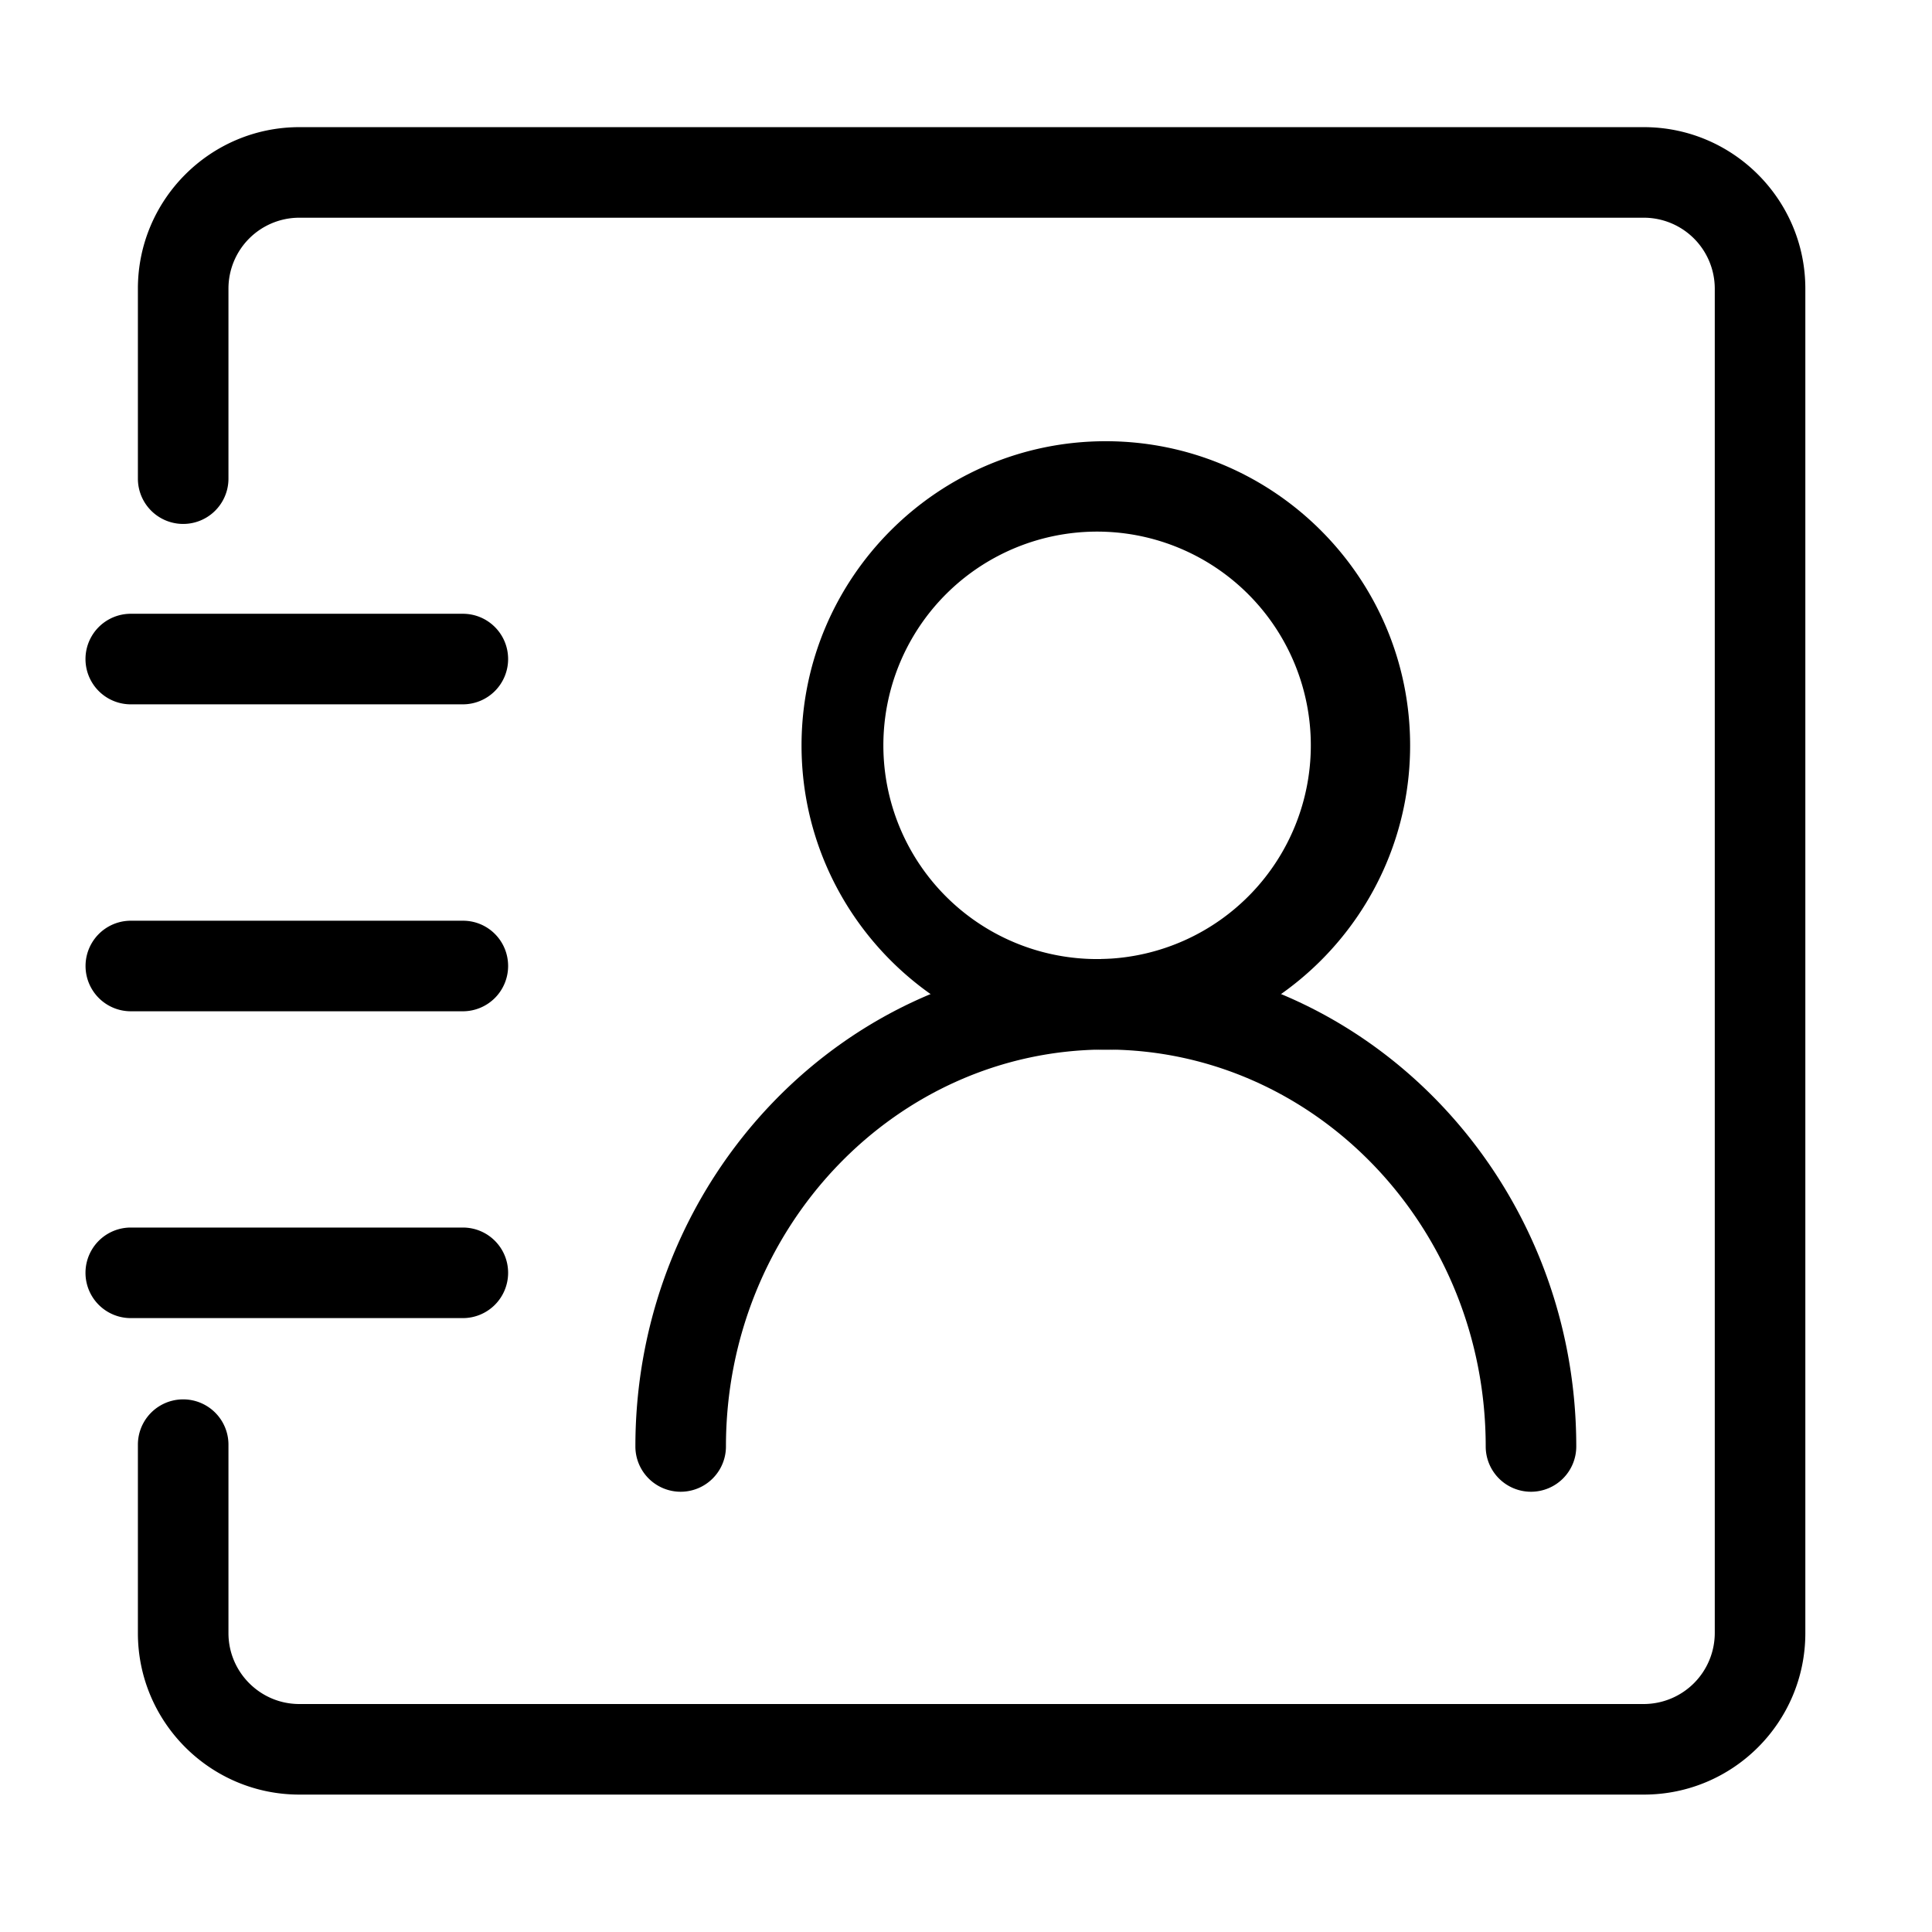 <?xml version="1.0" standalone="no"?><!DOCTYPE svg PUBLIC "-//W3C//DTD SVG 1.1//EN" "http://www.w3.org/Graphics/SVG/1.1/DTD/svg11.dtd"><svg t="1630914958336" class="icon" viewBox="0 0 1024 1024" version="1.1" xmlns="http://www.w3.org/2000/svg" p-id="3203" xmlns:xlink="http://www.w3.org/1999/xlink" width="200" height="200"><defs><style type="text/css"></style></defs><path d="M871.296 951.168H158.656c-47.168 0-85.568-38.4-85.568-85.568v-99.904a24 24 0 0 1 48 0v99.904c0 20.672 16.832 37.568 37.568 37.568h712.64a37.696 37.696 0 0 0 37.568-37.568V152.96a37.632 37.632 0 0 0-37.568-37.568H158.656a37.568 37.568 0 0 0-37.568 37.568v100.736a24 24 0 0 1-48 0V152.96c0-47.168 38.4-85.568 85.568-85.568h712.64c47.168 0 85.568 38.4 85.568 85.568v712.64c0 47.232-38.336 85.568-85.568 85.568z" p-id="3204"></path><path d="M269.312 349.312a24 24 0 0 1-24 24h-176a24 24 0 0 1 0-48h176c13.312 0 24 10.752 24 24zM269.312 512a24 24 0 0 1-24 24h-176a24 24 0 0 1 0.064-48h176c13.248 0 23.936 10.688 23.936 24zM269.312 674.624a24 24 0 0 1-24 24h-176a24 24 0 0 1 0-48h176c13.312 0 24 10.752 24 24zM586.048 556.352c-88.896 0-161.216-72.32-161.216-161.216s72.32-161.28 161.216-161.28c88.96 0 161.344 72.32 161.344 161.28s-72.384 161.216-161.344 161.216z m0-274.496a113.28 113.28 0 1 0 0.192 226.368 113.28 113.28 0 0 0-0.192-226.368z" p-id="3205"></path><path d="M811.456 790.656a24 24 0 0 1-24-24c0-116.032-90.304-210.368-201.344-210.368s-201.344 94.336-201.344 210.368a24 24 0 0 1-48 0c0-142.464 111.872-258.368 249.344-258.368 137.472 0 249.344 115.904 249.344 258.368a24 24 0 0 1-24 24z" p-id="3206"></path></svg>